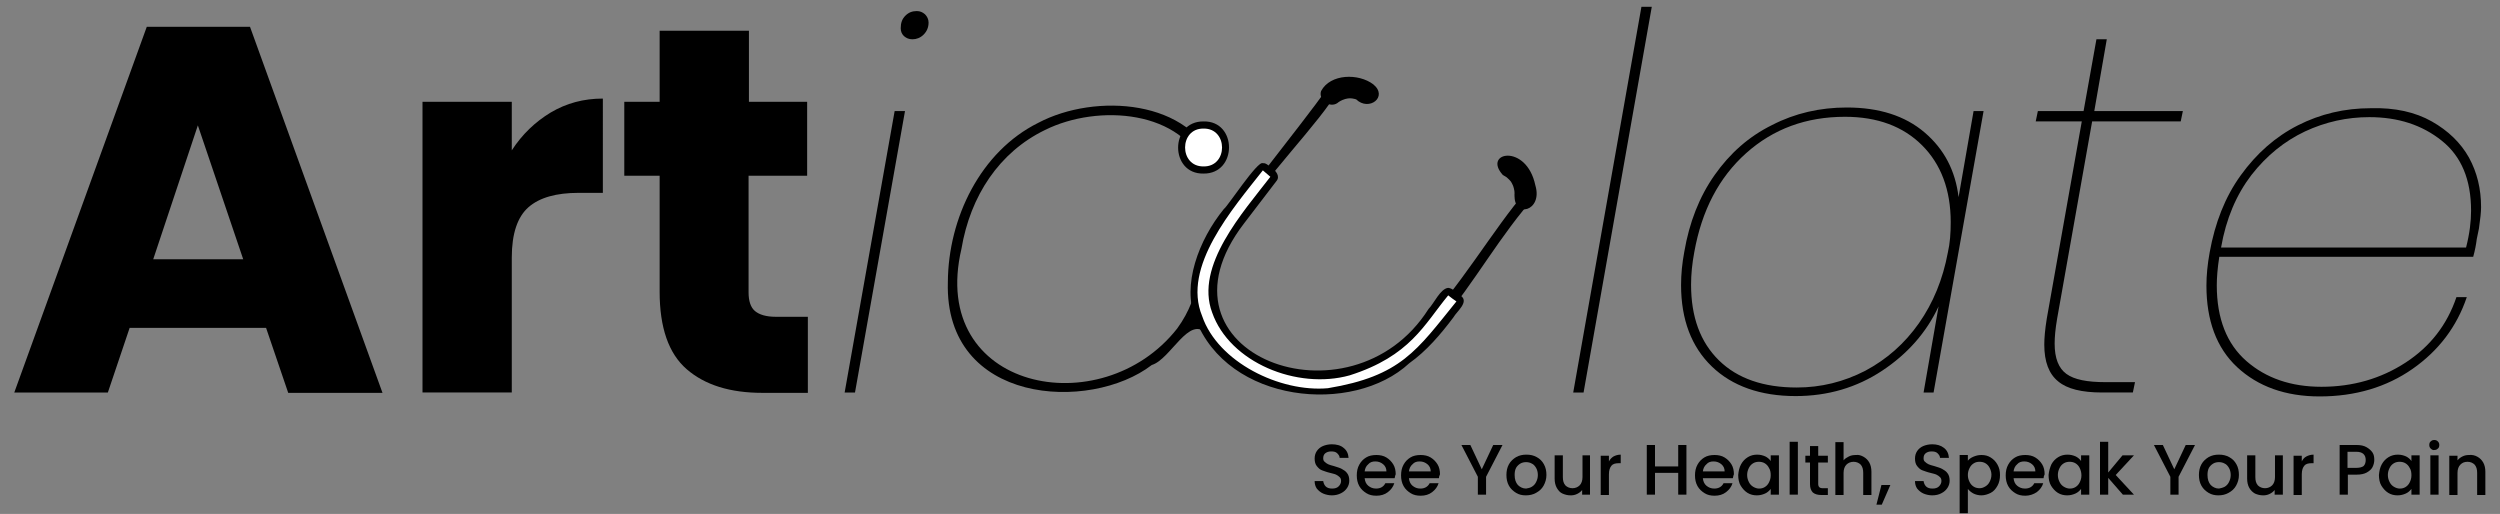 <?xml version="1.0" encoding="utf-8"?>
<!-- Generator: Adobe Illustrator 28.1.0, SVG Export Plug-In . SVG Version: 6.00 Build 0)  -->
<svg version="1.1" id="Layer_1" xmlns="http://www.w3.org/2000/svg" xmlns:xlink="http://www.w3.org/1999/xlink" x="0px" y="0px"
	 viewBox="0 0 700 143.9" style="enable-background:new 0 0 700 143.9;" xml:space="preserve">
<rect x="0" y="0" width="700" height="143.9" fill="#808080" stroke="none"/>
<style type="text/css">
	.st0{fill:#FFFFFF;}
</style>
<g>
	<g>
		<path d="M74.5,91.8H36.3l-6.1,18.1H4L41.1,7.5H70L107.1,110H80.7L74.5,91.8z M68.1,72.6L55.4,35.1L42.9,72.6H68.1z"/>
		<path d="M154.2,31.5c4.4-2.6,9.2-3.9,14.6-3.9V54H162c-6.2,0-10.9,1.3-14,4s-4.7,7.4-4.7,14.1v37.8h-25V28.5h25v13.6
			C146.2,37.6,149.9,34.1,154.2,31.5z"/>
		<path d="M226.2,88.8V110h-12.7c-9.1,0-16.1-2.2-21.2-6.6s-7.6-11.7-7.6-21.7V49.2h-9.9V28.5h9.9V8.6h25v19.9H226v20.7h-16.4v32.7
			c0,2.4,0.6,4.2,1.8,5.2s3.1,1.6,5.8,1.6h9V88.8z"/>
	</g>
	<g>
		<path d="M253.4,31.1l-14,78.8h-2.9l14-78.8C250.4,31.1,253.4,31.1,253.4,31.1z M253.1,10.1c-0.6-0.6-0.9-1.3-0.9-2.2
			c0-1.5,0.4-2.6,1.3-3.5c0.9-0.9,1.9-1.3,3.2-1.3c0.9,0,1.6,0.3,2.3,0.9c0.6,0.6,1,1.4,1,2.3c0,1.4-0.5,2.5-1.4,3.4
			c-0.9,0.9-2,1.3-3.1,1.3C254.5,11,253.8,10.7,253.1,10.1z"/>
	</g>
	<g>
		<path d="M462.5,1.9l-19.1,108h-2.9l19.1-108C459.6,1.9,462.5,1.9,462.5,1.9z"/>
		<path d="M480.1,49c4.3-6.1,9.6-10.8,16.1-14c6.4-3.3,13.4-4.9,20.9-4.9c9,0,16.3,2.3,21.8,7s8.6,10.7,9.5,18.1l4.2-24.1h2.8
			l-14,78.8h-2.8l4.2-24.1c-3.4,7.3-8.7,13.3-15.8,18s-15.2,7.1-24.2,7.1c-9.9,0-17.8-2.8-23.5-8.3s-8.6-13.1-8.6-22.8
			c0-3,0.3-6.1,0.9-9.3C473,62.3,475.8,55.1,480.1,49z M546.2,62.2c0-9-2.7-16.2-8-21.5s-12.5-8-21.6-8c-10.9,0-20.1,3.4-27.7,10.2
			s-12.4,16-14.5,27.7c-0.6,3.2-0.9,6.2-0.9,9.1c0,9.1,2.6,16.1,7.8,21.2s12.5,7.6,21.8,7.6c6.8,0,13.2-1.6,19.2-4.7
			c6-3.2,11-7.6,15-13.3c4-5.7,6.7-12.3,8.1-19.8C546,68.1,546.2,65.3,546.2,62.2z"/>
		<path d="M576,89.2c-0.5,2.9-0.7,5.2-0.7,7c0,4.1,1.1,6.9,3.3,8.5s5.8,2.3,10.9,2.3h8.3l-0.6,2.9h-8.6c-5.7,0-9.8-1-12.3-3.1
			c-2.6-2.1-3.9-5.5-3.9-10.3c0-1.8,0.2-4.2,0.7-7.3l9.8-55.2H570l0.6-2.9h12.8L587,11h2.9l-3.5,20.1h24.8l-0.6,2.9h-24.8L576,89.2z
			"/>
		<path d="M680.9,34c4.6,2.6,8.1,6,10.4,10.1c2.3,4.2,3.4,8.8,3.4,13.9c0,1.3-0.2,3.3-0.6,6l-0.6,2.9c-0.2,1.6-0.5,3.2-1,5h-71.1
			c-0.5,3.2-0.7,5.9-0.7,8c0,9.3,2.8,16.4,8.3,21.2s12.5,7.2,21,7.2c8.8,0,16.7-2.3,23.6-6.8c6.9-4.5,11.6-10.6,14.2-18.3h2.9
			c-2.8,8.3-7.9,15-15.2,20.1s-16,7.7-26,7.7c-9.6,0-17.3-2.8-23.1-8.2s-8.6-13.1-8.6-22.8c0-2.9,0.3-6,0.9-9.3
			c1.5-8.3,4.3-15.5,8.7-21.6s9.7-10.8,16-14s13.1-4.8,20.4-4.8C670.6,30.1,676.3,31.4,680.9,34z M691.9,59c0-8.7-2.7-15.2-8.2-19.6
			s-12.2-6.6-20.3-6.6c-6.2,0-12.2,1.3-18,4c-5.7,2.7-10.7,6.7-15,12.2c-4.2,5.5-7.1,12.2-8.5,20.3h68.6
			C691.5,65.4,691.9,62,691.9,59z"/>
	</g>
	<g>
		<path d="M329.6,92c-21.2,27-69.7,17.3-60.4-22.3c2.5-14.9,10.6-27.1,23.4-33.3c14.9-7.4,38.7-5.6,44.9,11.1
			c0.9-0.4,1.8-0.8,2.7-1.2c-6.6-18.4-33.4-20.4-49.5-11.9c-16.1,8-25.2,26.6-25.3,44.6c-1,34.3,39.8,36.5,57.1,23.2
			c5.3-1.6,10.5-14.2,15.4-8.7c-0.9-4.8-1.8-9.5-2.7-14.3C334.6,82.3,333.2,87.1,329.6,92z"/>
		<path d="M430.1,54.7c-19.8,21.6-29.8,55.6-65.4,53.9c-19.3-1.9-37.6-19.3-25.9-39.2c9.9-15.9,22.8-30.6,33.7-45.8
			c0.6,0.4,1.8,1.2,2.3,1.5c-10.4,18.6-60.1,58-22.5,77.1c37.4,18.4,56.3-27.2,75.1-48.8L430.1,54.7z"/>
		<path class="st0" d="M336.6,47.6c-8.3,0.1-8.1-12.9,0.2-12.6C344.8,35.2,344.7,47.8,336.6,47.6z"/>
		<path d="M337,47.6v-1c-6.9,0.1-6.9-10.7,0-10.6c6.9-0.1,6.9,10.7,0,10.6c0,0.5,0,1.5,0,2c9.5,0.1,9.5-14.8,0-14.6
			c-9.5-0.1-9.5,14.8,0,14.6V47.6z"/>
		<path class="st0" d="M369.5,109.8c-22,0.3-44.5-20.4-31-42.8c2.4-5.2,10.9-15,14.4-19.9c1-1.4,2.8,1.2,3.6,1.7
			c0.4,0.3,0.5,1,0.1,1.4c-3.5,4.9-11,13.3-13.6,18.9c-11.5,18.8,7.4,36,25.9,36.1c16.2,0.8,29.5-13.4,35.8-23.1
			c1-1.3,2.9,1.2,3.7,1.5c0.4,0.3,0.5,1,0.2,1.4C398.1,98.4,391,108.2,369.5,109.8z"/>
		<path d="M353.6,47.7c0.7,0.6,1.4,1.2,2.1,1.8c-7.6,9.9-21.2,24.9-16.3,38c4.9,14,23.8,21.7,38.5,17.6c17-5.4,20.9-14.3,27.6-22.4
			c0.8,0.6,1.5,1.2,2.3,1.7c-11.1,13.7-15.5,20.9-36,24.3c-13.4,1.2-30.8-7.3-35.2-20.2C330.9,74.7,345.2,58.4,353.6,47.7
			 M353.6,45.7c-1.4-0.9-10,12.3-10.9,12.8c-7.1,8.7-11.8,21.4-8,30.7c9,23.8,44.2,27.1,59.9,12.5c4.8-3.4,8.8-8.1,12.4-12.9
			c0.8-1.5,4.5-4.3,2-6c-1.1-0.7-2.2-2.1-3.5-2.2c-2.2,0.2-4,4.4-5.5,5.9c-21.8,34.4-79.7,12.6-51.7-23.9l9.1-11.9
			c1.1-1.3-0.1-2.8-1.2-3.6C355.5,46.7,354.5,45.5,353.6,45.7z"/>
		<path d="M372.9,26.2c2.9-2.3,7.2-2.4,10.2-0.1"/>
		<path d="M374.4,28.9c0.6-0.5,1.2-0.8,1.9-1.1c-0.2,0.1-0.5,0.2-0.7,0.3c0.7-0.3,1.4-0.5,2.1-0.6c-0.3,0-0.5,0.1-0.8,0.1
			c0.7-0.1,1.5-0.1,2.2,0c-0.3,0-0.5-0.1-0.8-0.1c0.7,0.1,1.5,0.3,2.1,0.6c-0.2-0.1-0.5-0.2-0.7-0.3c3.6,3.5,9.1-0.7,4.8-4.2
			c-4.1-3.1-12-3-14.6,1.9C369.1,27.9,372.2,30.3,374.4,28.9z"/>
		<path d="M422.3,46.4c3.4,1.5,5.4,5.4,4.7,9"/>
		<path d="M420.8,49c0.5,0.3,1.1,0.6,1.5,1c-0.2-0.2-0.4-0.3-0.6-0.5c0.6,0.5,1.1,1,1.6,1.6c-0.2-0.2-0.3-0.4-0.5-0.6
			c0.4,0.5,0.7,1.1,1,1.8c-0.1-0.2-0.2-0.5-0.3-0.7c0.3,0.7,0.5,1.5,0.6,2.2c0-0.3-0.1-0.5-0.1-0.8c0.1,0.7,0.1,1.5,0,2.2
			c0-0.3,0.1-0.5,0.1-0.8c-0.5,6.9,8,4.8,5.8-2.5C427.4,40,415,42.6,420.8,49z"/>
	</g>
</g>
<g>
	<path d="M370.5,138.2c-0.7-0.3-1.3-0.8-1.8-1.4c-0.4-0.6-0.6-1.3-0.6-2.1h2.4c0.1,0.6,0.3,1.1,0.7,1.5c0.4,0.4,1,0.6,1.8,0.6
		c0.8,0,1.4-0.2,1.8-0.6c0.4-0.4,0.7-0.9,0.7-1.5c0-0.5-0.1-0.8-0.4-1.1s-0.6-0.5-1-0.7c-0.4-0.2-1-0.3-1.7-0.5
		c-0.9-0.2-1.6-0.5-2.2-0.7c-0.6-0.2-1-0.6-1.5-1.2c-0.4-0.5-0.6-1.2-0.6-2.1c0-0.8,0.2-1.5,0.6-2.1c0.4-0.6,1-1.1,1.7-1.4
		c0.7-0.3,1.6-0.5,2.5-0.5c1.3,0,2.5,0.3,3.3,1c0.9,0.7,1.3,1.6,1.4,2.8h-2.5c0-0.5-0.3-0.9-0.7-1.3c-0.4-0.4-1-0.5-1.7-0.5
		c-0.7,0-1.2,0.2-1.6,0.5s-0.6,0.8-0.6,1.4c0,0.4,0.1,0.8,0.4,1c0.3,0.3,0.6,0.5,1,0.7c0.4,0.2,0.9,0.3,1.6,0.5
		c0.9,0.3,1.7,0.5,2.2,0.8s1.1,0.6,1.5,1.2c0.4,0.5,0.6,1.2,0.6,2.1c0,0.7-0.2,1.4-0.6,2c-0.4,0.6-0.9,1.1-1.7,1.5s-1.6,0.6-2.6,0.6
		C372.1,138.7,371.2,138.5,370.5,138.2z"/>
	<path d="M390.5,133.9h-8.4c0.1,0.9,0.4,1.6,1,2.1s1.3,0.8,2.2,0.8c1.2,0,2.1-0.5,2.6-1.5h2.5c-0.3,1-0.9,1.8-1.8,2.5s-2,1-3.2,1
		c-1.1,0-2-0.2-2.8-0.7c-0.8-0.5-1.5-1.1-2-2c-0.5-0.9-0.7-1.9-0.7-3c0-1.1,0.2-2.1,0.7-3c0.5-0.9,1.1-1.5,1.9-2s1.8-0.7,2.9-0.7
		c1,0,2,0.2,2.8,0.7c0.8,0.5,1.4,1.1,1.9,1.9c0.5,0.8,0.7,1.8,0.7,2.8C390.6,133.2,390.6,133.6,390.5,133.9z M388.2,132
		c0-0.8-0.3-1.5-0.9-2s-1.3-0.8-2.2-0.8c-0.8,0-1.5,0.2-2,0.8c-0.6,0.5-0.9,1.2-1,2H388.2z"/>
	<path d="M402.9,133.9h-8.4c0.1,0.9,0.4,1.6,1,2.1s1.3,0.8,2.2,0.8c1.2,0,2.1-0.5,2.6-1.5h2.5c-0.3,1-0.9,1.8-1.8,2.5s-2,1-3.2,1
		c-1.1,0-2-0.2-2.8-0.7c-0.8-0.5-1.5-1.1-2-2c-0.5-0.9-0.7-1.9-0.7-3c0-1.1,0.2-2.1,0.7-3c0.5-0.9,1.1-1.5,1.9-2s1.8-0.7,2.9-0.7
		c1,0,2,0.2,2.8,0.7c0.8,0.5,1.4,1.1,1.9,1.9c0.5,0.8,0.7,1.8,0.7,2.8C403,133.2,402.9,133.6,402.9,133.9z M400.6,132
		c0-0.8-0.3-1.5-0.9-2s-1.3-0.8-2.2-0.8c-0.8,0-1.5,0.2-2,0.8c-0.6,0.5-0.9,1.2-1,2H400.6z"/>
	<path d="M420.7,124.6l-4.6,8.9v5h-2.3v-5l-4.6-8.9h2.5l3.2,6.8l3.2-6.8H420.7z"/>
	<path d="M424.5,138c-0.8-0.5-1.5-1.1-2-2c-0.5-0.9-0.7-1.9-0.7-3c0-1.1,0.2-2.1,0.7-3c0.5-0.9,1.2-1.5,2-2c0.9-0.5,1.8-0.7,2.9-0.7
		c1.1,0,2,0.2,2.9,0.7s1.5,1.1,2,2c0.5,0.9,0.7,1.9,0.7,3c0,1.1-0.3,2.1-0.8,3c-0.5,0.9-1.2,1.5-2.1,2c-0.9,0.5-1.8,0.7-2.9,0.7
		C426.2,138.7,425.3,138.5,424.5,138z M428.9,136.3c0.5-0.3,0.9-0.7,1.2-1.3c0.3-0.6,0.5-1.2,0.5-2c0-0.8-0.2-1.5-0.5-2
		s-0.7-1-1.2-1.2c-0.5-0.3-1.1-0.4-1.6-0.4s-1.1,0.1-1.6,0.4s-0.9,0.7-1.2,1.2c-0.3,0.6-0.4,1.2-0.4,2c0,1.2,0.3,2.1,0.9,2.8
		c0.6,0.6,1.4,1,2.3,1C427.9,136.7,428.4,136.6,428.9,136.3z"/>
	<path d="M445.2,127.5v11H443v-1.3c-0.4,0.5-0.8,0.8-1.4,1.1c-0.6,0.3-1.2,0.4-1.8,0.4c-0.9,0-1.6-0.2-2.3-0.5s-1.2-0.9-1.6-1.6
		c-0.4-0.7-0.6-1.6-0.6-2.6v-6.5h2.3v6.1c0,1,0.2,1.7,0.7,2.3c0.5,0.5,1.2,0.8,2,0.8s1.5-0.3,2-0.8c0.5-0.5,0.8-1.3,0.8-2.3v-6.1
		H445.2z"/>
	<path d="M451.8,127.8c0.6-0.3,1.2-0.5,2-0.5v2.4h-0.6c-0.9,0-1.6,0.2-2,0.7s-0.7,1.2-0.7,2.4v5.8h-2.3v-11h2.3v1.6
		C450.8,128.6,451.3,128.1,451.8,127.8z"/>
	<path d="M472.2,124.6v13.9h-2.3v-6.1h-6.5v6.1h-2.3v-13.9h2.3v6h6.5v-6H472.2z"/>
	<path d="M485.2,133.9h-8.4c0.1,0.9,0.4,1.6,1,2.1s1.3,0.8,2.2,0.8c1.2,0,2.1-0.5,2.6-1.5h2.5c-0.3,1-0.9,1.8-1.8,2.5s-2,1-3.2,1
		c-1.1,0-2-0.2-2.8-0.7c-0.8-0.5-1.5-1.1-2-2c-0.5-0.9-0.7-1.9-0.7-3c0-1.1,0.2-2.1,0.7-3c0.5-0.9,1.1-1.5,1.9-2s1.8-0.7,2.9-0.7
		c1,0,2,0.2,2.8,0.7c0.8,0.5,1.4,1.1,1.9,1.9c0.5,0.8,0.7,1.8,0.7,2.8C485.3,133.2,485.3,133.6,485.2,133.9z M482.9,132
		c0-0.8-0.3-1.5-0.9-2s-1.3-0.8-2.2-0.8c-0.8,0-1.5,0.2-2,0.8c-0.6,0.5-0.9,1.2-1,2H482.9z"/>
	<path d="M487.5,130c0.5-0.9,1.1-1.5,1.9-2c0.8-0.5,1.7-0.7,2.6-0.7c0.9,0,1.6,0.2,2.3,0.5c0.6,0.3,1.2,0.8,1.5,1.3v-1.6h2.3v11
		h-2.3v-1.6c-0.4,0.5-0.9,1-1.6,1.3c-0.7,0.3-1.4,0.5-2.3,0.5c-0.9,0-1.8-0.2-2.6-0.7c-0.8-0.5-1.4-1.2-1.9-2s-0.7-1.9-0.7-3
		C486.8,131.9,487,130.9,487.5,130z M495.3,131c-0.3-0.6-0.7-1-1.2-1.3c-0.5-0.3-1.1-0.4-1.6-0.4s-1.1,0.1-1.6,0.4
		c-0.5,0.3-0.9,0.7-1.2,1.3c-0.3,0.6-0.5,1.2-0.5,2c0,0.8,0.2,1.4,0.5,2s0.7,1,1.2,1.3s1.1,0.5,1.6,0.5c0.6,0,1.1-0.1,1.6-0.4
		c0.5-0.3,0.9-0.7,1.2-1.3c0.3-0.6,0.5-1.2,0.5-2C495.8,132.3,495.7,131.6,495.3,131z"/>
	<path d="M503.4,123.7v14.8h-2.3v-14.8H503.4z"/>
	<path d="M509.1,129.4v6.1c0,0.4,0.1,0.7,0.3,0.9s0.5,0.3,1,0.3h1.4v1.9h-1.8c-1,0-1.8-0.2-2.4-0.7c-0.5-0.5-0.8-1.3-0.8-2.3v-6.1
		h-1.3v-1.9h1.3v-2.7h2.3v2.7h2.7v1.9H509.1z"/>
	<path d="M521.8,127.9c0.7,0.4,1.2,0.9,1.6,1.6c0.4,0.7,0.6,1.6,0.6,2.6v6.5h-2.3v-6.2c0-1-0.2-1.7-0.7-2.3c-0.5-0.5-1.2-0.8-2-0.8
		s-1.5,0.3-2,0.8c-0.5,0.5-0.8,1.3-0.8,2.3v6.2h-2.3v-14.8h2.3v5.1c0.4-0.5,0.9-0.8,1.5-1.1c0.6-0.3,1.2-0.4,2-0.4
		C520.4,127.3,521.1,127.5,521.8,127.9z"/>
	<path d="M529.3,135.8l-2.4,5.5h-1.5l1.4-5.5H529.3z"/>
	<path d="M538.6,138.2c-0.7-0.3-1.3-0.8-1.8-1.4c-0.4-0.6-0.6-1.3-0.6-2.1h2.4c0.1,0.6,0.3,1.1,0.7,1.5c0.4,0.4,1,0.6,1.8,0.6
		c0.8,0,1.4-0.2,1.8-0.6c0.4-0.4,0.7-0.9,0.7-1.5c0-0.5-0.1-0.8-0.4-1.1s-0.6-0.5-1-0.7c-0.4-0.2-1-0.3-1.7-0.5
		c-0.9-0.2-1.6-0.5-2.2-0.7c-0.6-0.2-1-0.6-1.5-1.2c-0.4-0.5-0.6-1.2-0.6-2.1c0-0.8,0.2-1.5,0.6-2.1c0.4-0.6,1-1.1,1.7-1.4
		c0.7-0.3,1.6-0.5,2.5-0.5c1.3,0,2.4,0.3,3.3,1c0.9,0.7,1.3,1.6,1.4,2.8h-2.5c0-0.5-0.3-0.9-0.7-1.3c-0.4-0.4-1-0.5-1.7-0.5
		c-0.7,0-1.2,0.2-1.6,0.5s-0.6,0.8-0.6,1.4c0,0.4,0.1,0.8,0.4,1c0.3,0.3,0.6,0.5,1,0.7c0.4,0.2,0.9,0.3,1.6,0.5
		c0.9,0.3,1.7,0.5,2.2,0.8s1.1,0.6,1.5,1.2c0.4,0.5,0.6,1.2,0.6,2.1c0,0.7-0.2,1.4-0.6,2c-0.4,0.6-0.9,1.1-1.7,1.5
		c-0.7,0.4-1.6,0.6-2.6,0.6C540.2,138.7,539.3,138.5,538.6,138.2z"/>
	<path d="M552.5,127.9c0.7-0.3,1.4-0.5,2.3-0.5c1,0,1.8,0.2,2.6,0.7c0.8,0.5,1.4,1.1,1.9,2s0.7,1.8,0.7,2.9c0,1.1-0.2,2.1-0.7,3
		s-1.1,1.6-1.9,2s-1.7,0.7-2.6,0.7c-0.8,0-1.6-0.2-2.2-0.5s-1.2-0.8-1.6-1.3v6.8h-2.3v-16.3h2.3v1.6
		C551.3,128.6,551.8,128.2,552.5,127.9z M557.1,131c-0.3-0.6-0.7-1-1.2-1.3c-0.5-0.3-1.1-0.4-1.6-0.4c-0.6,0-1.1,0.1-1.6,0.4
		c-0.5,0.3-0.9,0.7-1.2,1.3s-0.5,1.2-0.5,2c0,0.8,0.2,1.4,0.5,2c0.3,0.6,0.7,1,1.2,1.3c0.5,0.3,1.1,0.4,1.6,0.4
		c0.6,0,1.1-0.2,1.6-0.5c0.5-0.3,0.9-0.7,1.2-1.3s0.5-1.2,0.5-2C557.6,132.2,557.4,131.6,557.1,131z"/>
	<path d="M572.2,133.9h-8.4c0.1,0.9,0.4,1.6,1,2.1s1.3,0.8,2.2,0.8c1.2,0,2.1-0.5,2.6-1.5h2.5c-0.3,1-0.9,1.8-1.8,2.5
		c-0.9,0.6-2,1-3.2,1c-1.1,0-2-0.2-2.8-0.7c-0.8-0.5-1.5-1.1-2-2c-0.5-0.9-0.7-1.9-0.7-3c0-1.1,0.2-2.1,0.7-3c0.5-0.9,1.1-1.5,1.9-2
		c0.8-0.5,1.8-0.7,2.9-0.7c1,0,2,0.2,2.8,0.7c0.8,0.5,1.4,1.1,1.9,1.9c0.5,0.8,0.7,1.8,0.7,2.8C572.3,133.2,572.2,133.6,572.2,133.9
		z M569.9,132c0-0.8-0.3-1.5-0.9-2c-0.6-0.5-1.3-0.8-2.2-0.8c-0.8,0-1.5,0.2-2,0.8c-0.6,0.5-0.9,1.2-1,2H569.9z"/>
	<path d="M574.4,130c0.5-0.9,1.1-1.5,1.9-2c0.8-0.5,1.7-0.7,2.6-0.7c0.9,0,1.6,0.2,2.3,0.5c0.6,0.3,1.2,0.8,1.5,1.3v-1.6h2.3v11
		h-2.3v-1.6c-0.4,0.5-0.9,1-1.6,1.3s-1.4,0.5-2.3,0.5c-0.9,0-1.8-0.2-2.6-0.7s-1.4-1.2-1.9-2s-0.7-1.9-0.7-3
		C573.7,131.9,574,130.9,574.4,130z M582.3,131c-0.3-0.6-0.7-1-1.2-1.3c-0.5-0.3-1.1-0.4-1.6-0.4s-1.1,0.1-1.6,0.4
		c-0.5,0.3-0.9,0.7-1.2,1.3c-0.3,0.6-0.5,1.2-0.5,2c0,0.8,0.2,1.4,0.5,2s0.7,1,1.2,1.3c0.5,0.3,1.1,0.5,1.6,0.5
		c0.6,0,1.1-0.1,1.6-0.4c0.5-0.3,0.9-0.7,1.2-1.3c0.3-0.6,0.5-1.2,0.5-2C582.8,132.3,582.6,131.6,582.3,131z"/>
	<path d="M592.4,133l5.1,5.5h-3.1l-4.1-4.7v4.7h-2.3v-14.8h2.3v8.6l4-4.8h3.2L592.4,133z"/>
	<path d="M614.6,124.6l-4.6,8.9v5h-2.3v-5l-4.6-8.9h2.5l3.2,6.8l3.2-6.8H614.6z"/>
	<path d="M618.4,138c-0.8-0.5-1.5-1.1-2-2c-0.5-0.9-0.7-1.9-0.7-3c0-1.1,0.2-2.1,0.7-3c0.5-0.9,1.2-1.5,2-2c0.9-0.5,1.8-0.7,2.9-0.7
		s2,0.2,2.9,0.7c0.9,0.5,1.5,1.1,2,2c0.5,0.9,0.7,1.9,0.7,3c0,1.1-0.3,2.1-0.8,3c-0.5,0.9-1.2,1.5-2.1,2c-0.9,0.5-1.8,0.7-2.9,0.7
		C620.2,138.7,619.2,138.5,618.4,138z M622.9,136.3c0.5-0.3,0.9-0.7,1.2-1.3c0.3-0.6,0.5-1.2,0.5-2c0-0.8-0.2-1.5-0.5-2
		s-0.7-1-1.2-1.2c-0.5-0.3-1.1-0.4-1.6-0.4s-1.1,0.1-1.6,0.4s-0.9,0.7-1.2,1.2c-0.3,0.6-0.4,1.2-0.4,2c0,1.2,0.3,2.1,0.9,2.8
		c0.6,0.6,1.4,1,2.3,1C621.8,136.7,622.3,136.6,622.9,136.3z"/>
	<path d="M639.2,127.5v11h-2.3v-1.3c-0.4,0.5-0.8,0.8-1.4,1.1c-0.6,0.3-1.2,0.4-1.8,0.4c-0.9,0-1.6-0.2-2.3-0.5
		c-0.7-0.4-1.2-0.9-1.6-1.6c-0.4-0.7-0.6-1.6-0.6-2.6v-6.5h2.3v6.1c0,1,0.2,1.7,0.7,2.3c0.5,0.5,1.2,0.8,2,0.8s1.5-0.3,2-0.8
		c0.5-0.5,0.8-1.3,0.8-2.3v-6.1H639.2z"/>
	<path d="M645.8,127.8c0.6-0.3,1.2-0.5,2-0.5v2.4h-0.6c-0.9,0-1.6,0.2-2,0.7s-0.7,1.2-0.7,2.4v5.8h-2.3v-11h2.3v1.6
		C644.8,128.6,645.2,128.1,645.8,127.8z"/>
	<path d="M664.3,130.8c-0.3,0.6-0.9,1.1-1.6,1.5c-0.7,0.4-1.7,0.6-2.8,0.6h-2.5v5.6h-2.3v-13.9h4.8c1.1,0,2,0.2,2.7,0.6
		c0.7,0.4,1.3,0.9,1.7,1.5c0.4,0.6,0.5,1.3,0.5,2.1C664.8,129.5,664.6,130.2,664.3,130.8z M661.8,130.5c0.4-0.4,0.6-1,0.6-1.7
		c0-1.5-0.9-2.3-2.6-2.3h-2.5v4.5h2.5C660.7,131,661.4,130.8,661.8,130.5z"/>
	<path d="M666.9,130c0.5-0.9,1.1-1.5,1.9-2c0.8-0.5,1.7-0.7,2.6-0.7c0.9,0,1.6,0.2,2.3,0.5c0.6,0.3,1.2,0.8,1.5,1.3v-1.6h2.3v11
		h-2.3v-1.6c-0.4,0.5-0.9,1-1.6,1.3s-1.4,0.5-2.3,0.5c-0.9,0-1.8-0.2-2.6-0.7s-1.4-1.2-1.9-2s-0.7-1.9-0.7-3
		C666.2,131.9,666.4,130.9,666.9,130z M674.7,131c-0.3-0.6-0.7-1-1.2-1.3c-0.5-0.3-1.1-0.4-1.6-0.4s-1.1,0.1-1.6,0.4
		c-0.5,0.3-0.9,0.7-1.2,1.3c-0.3,0.6-0.5,1.2-0.5,2c0,0.8,0.2,1.4,0.5,2s0.7,1,1.2,1.3c0.5,0.3,1.1,0.5,1.6,0.5
		c0.6,0,1.1-0.1,1.6-0.4c0.5-0.3,0.9-0.7,1.2-1.3c0.3-0.6,0.5-1.2,0.5-2C675.2,132.3,675.1,131.6,674.7,131z"/>
	<path d="M680.6,125.6c-0.3-0.3-0.4-0.6-0.4-1c0-0.4,0.1-0.8,0.4-1c0.3-0.3,0.6-0.4,1-0.4c0.4,0,0.7,0.1,1,0.4
		c0.3,0.3,0.4,0.6,0.4,1c0,0.4-0.1,0.8-0.4,1c-0.3,0.3-0.6,0.4-1,0.4C681.3,126.1,680.9,125.9,680.6,125.6z M682.8,127.5v11h-2.3
		v-11H682.8z"/>
	<path d="M693.7,127.9c0.7,0.4,1.2,0.9,1.6,1.6c0.4,0.7,0.6,1.6,0.6,2.6v6.5h-2.3v-6.2c0-1-0.2-1.7-0.7-2.3c-0.5-0.5-1.2-0.8-2-0.8
		c-0.9,0-1.5,0.3-2,0.8c-0.5,0.5-0.8,1.3-0.8,2.3v6.2h-2.3v-11h2.3v1.3c0.4-0.5,0.8-0.8,1.4-1.1c0.6-0.3,1.2-0.4,1.8-0.4
		C692.2,127.3,693,127.5,693.7,127.9z"/>
</g>
</svg>
